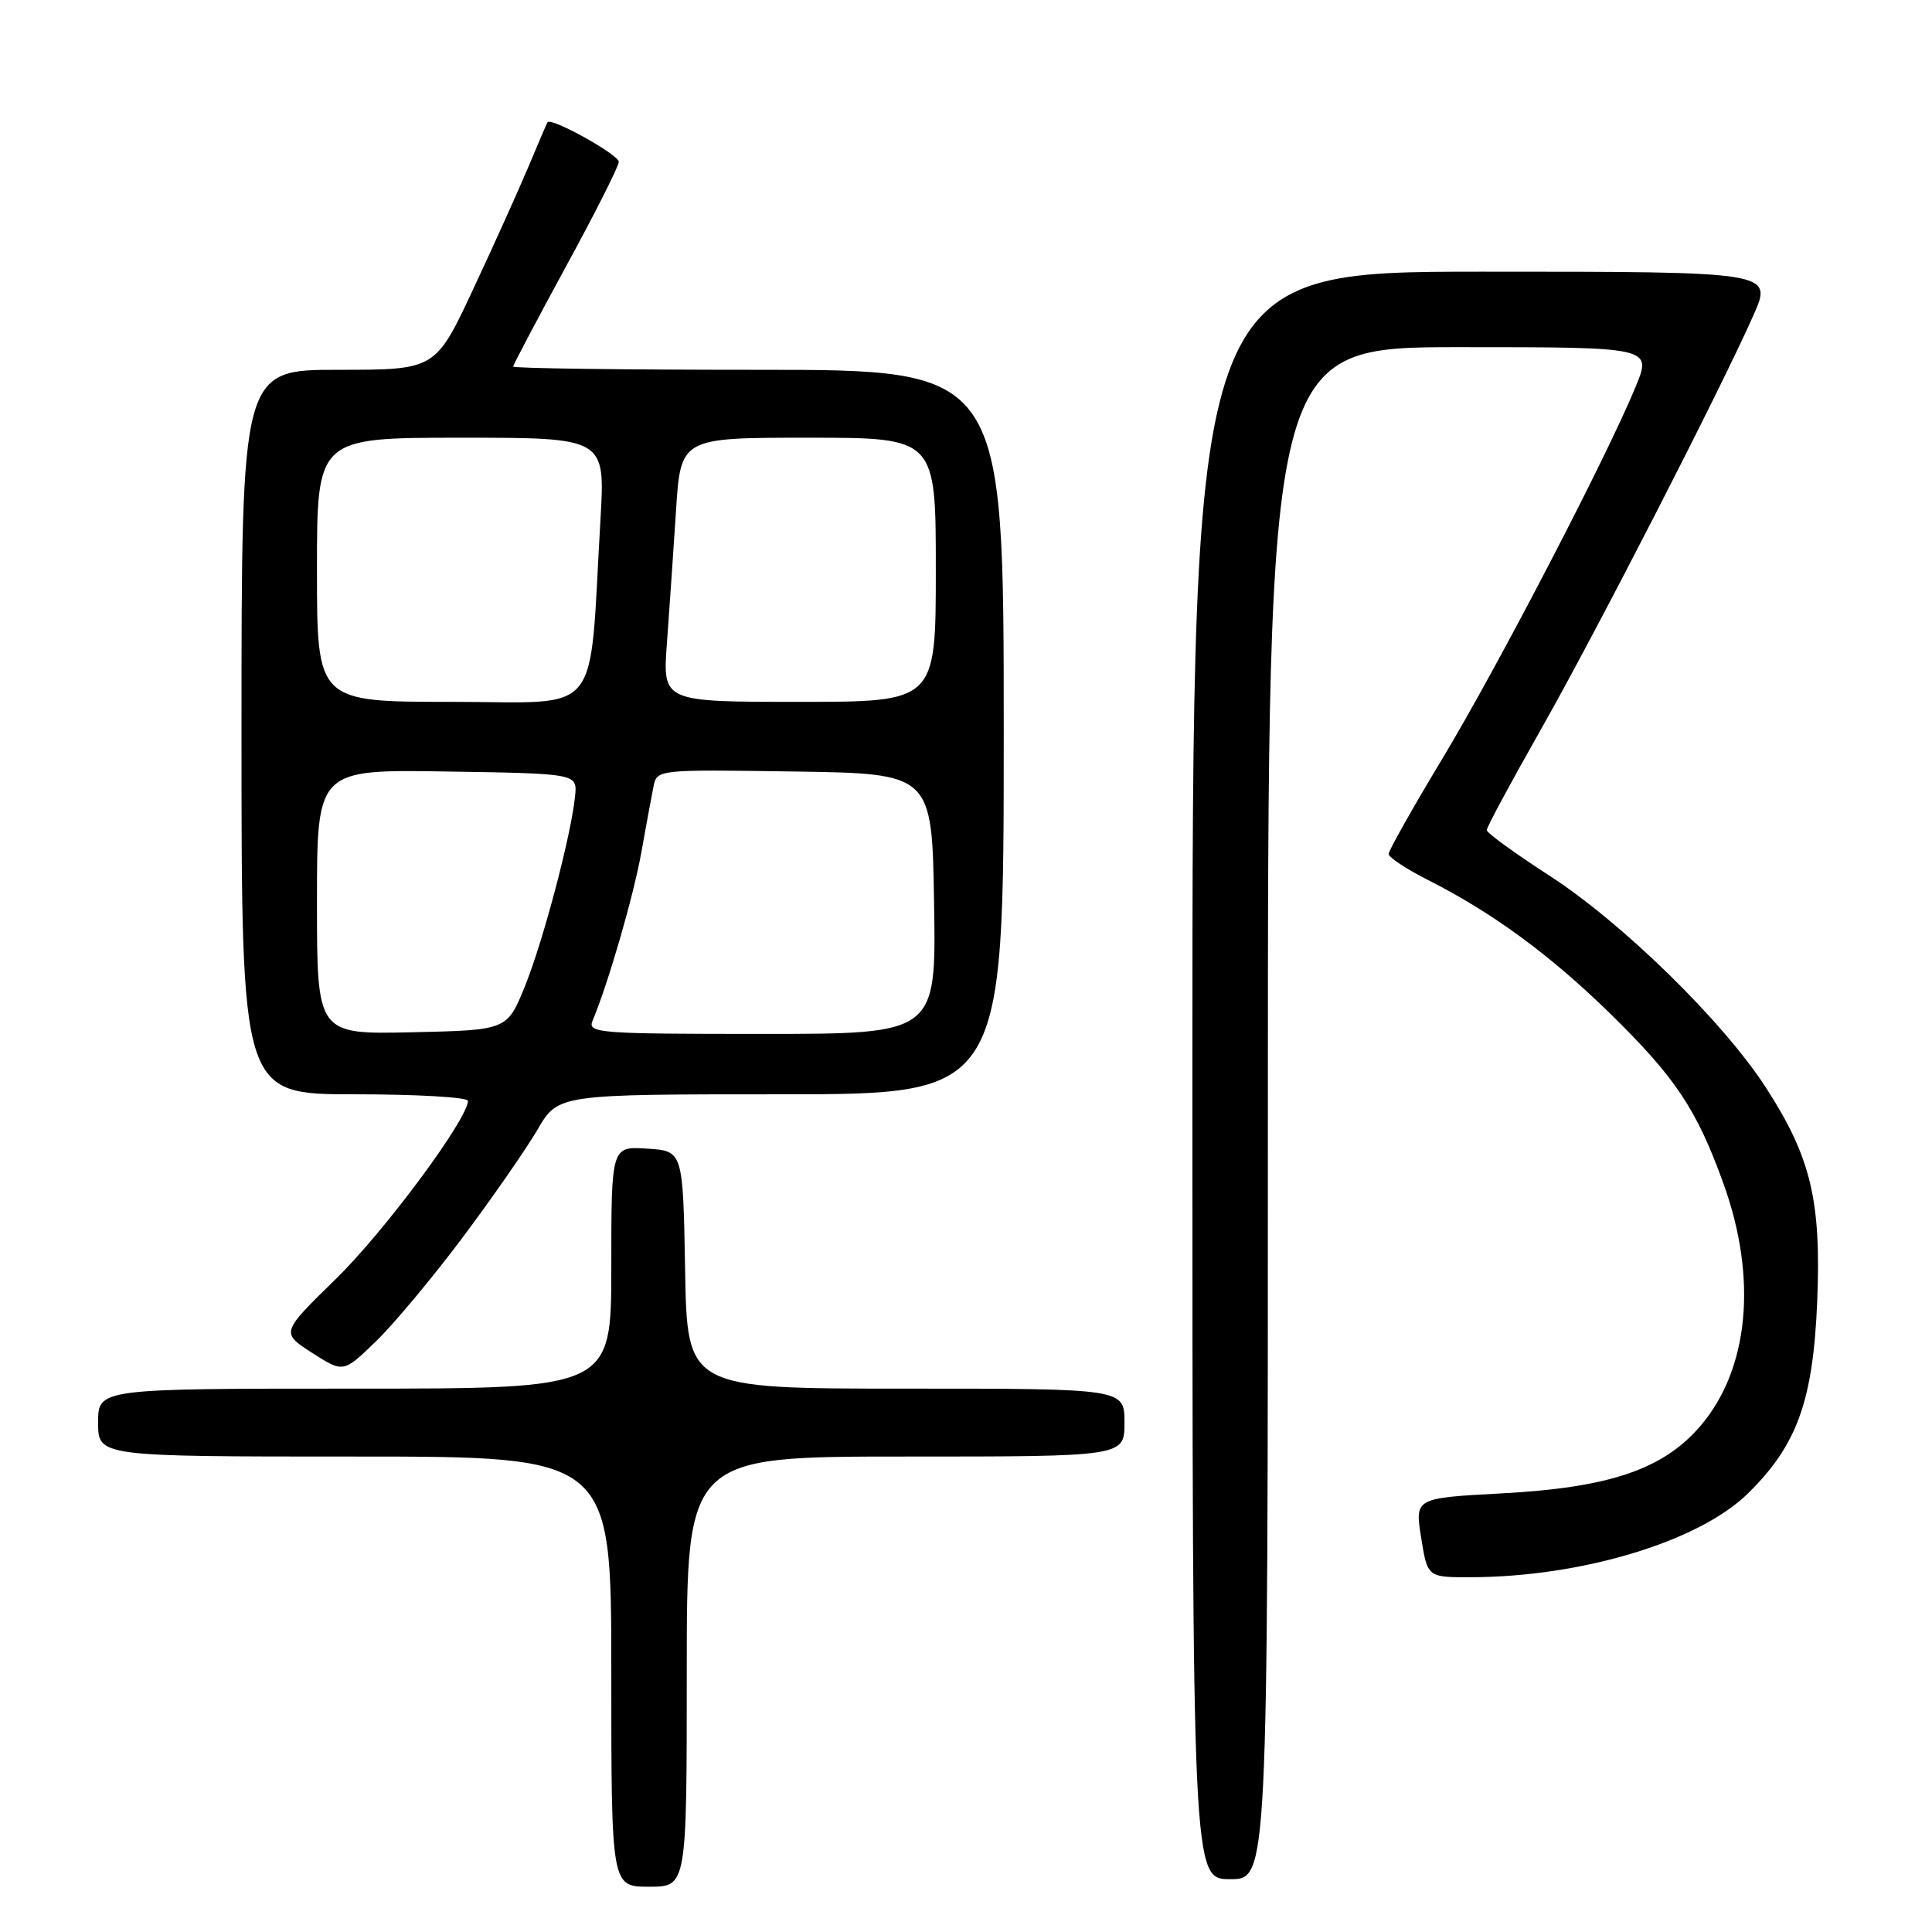 <?xml version="1.0" encoding="UTF-8" standalone="no"?>
<!DOCTYPE svg PUBLIC "-//W3C//DTD SVG 1.1//EN" "http://www.w3.org/Graphics/SVG/1.1/DTD/svg11.dtd" >
<svg xmlns="http://www.w3.org/2000/svg" xmlns:xlink="http://www.w3.org/1999/xlink" version="1.1" viewBox="0 0 256 256">
 <g >
 <path fill="currentColor"
d=" M 91.00 221.50 C 91.00 193.00 91.00 193.00 120.00 193.00 C 149.00 193.00 149.00 193.00 149.00 188.50 C 149.00 184.00 149.00 184.00 120.03 184.00 C 91.05 184.00 91.05 184.00 90.78 168.25 C 90.50 152.50 90.50 152.50 85.75 152.20 C 81.00 151.89 81.00 151.89 81.00 167.95 C 81.00 184.00 81.00 184.00 47.00 184.00 C 13.00 184.00 13.00 184.00 13.00 188.50 C 13.00 193.00 13.00 193.00 47.00 193.00 C 81.00 193.00 81.00 193.00 81.00 221.50 C 81.00 250.00 81.00 250.00 86.00 250.00 C 91.00 250.00 91.00 250.00 91.00 221.50 Z  M 168.00 147.50 C 168.00 46.00 168.00 46.00 193.44 46.00 C 218.89 46.00 218.89 46.00 216.73 51.25 C 212.89 60.57 198.55 88.16 191.18 100.43 C 187.23 106.98 184.00 112.71 184.00 113.16 C 184.00 113.60 186.36 115.16 189.25 116.62 C 197.76 120.93 205.35 126.49 213.28 134.23 C 222.00 142.76 224.81 146.96 228.37 156.84 C 232.90 169.39 231.75 181.42 225.32 188.94 C 220.39 194.70 213.26 197.12 198.99 197.88 C 187.47 198.50 187.47 198.50 188.31 203.75 C 189.15 209.00 189.15 209.00 194.83 208.99 C 209.56 208.97 225.10 204.28 231.61 197.89 C 238.13 191.49 240.25 185.61 240.79 172.42 C 241.33 159.10 239.95 153.32 234.01 144.14 C 228.32 135.33 214.98 122.28 205.25 115.99 C 200.71 113.06 197.00 110.36 197.00 109.99 C 197.00 109.61 200.17 103.73 204.04 96.90 C 211.37 84.01 227.95 51.69 232.36 41.73 C 234.89 36.00 234.89 36.00 196.44 36.00 C 158.00 36.00 158.00 36.00 158.00 142.50 C 158.00 249.00 158.00 249.00 163.00 249.00 C 168.00 249.00 168.00 249.00 168.00 147.50 Z  M 61.34 163.92 C 65.28 158.65 69.73 152.24 71.23 149.67 C 73.95 145.00 73.95 145.00 103.48 145.00 C 133.00 145.00 133.00 145.00 133.00 97.00 C 133.00 49.00 133.00 49.00 100.50 49.00 C 82.62 49.00 68.00 48.81 68.00 48.57 C 68.00 48.34 71.15 42.38 74.99 35.32 C 78.84 28.27 81.99 22.03 81.99 21.45 C 82.00 20.49 73.03 15.51 72.55 16.20 C 72.44 16.37 71.32 18.98 70.06 22.00 C 68.79 25.02 65.50 32.34 62.73 38.25 C 57.71 49.00 57.71 49.00 44.85 49.00 C 32.00 49.00 32.00 49.00 32.00 97.00 C 32.00 145.00 32.00 145.00 47.00 145.00 C 55.25 145.00 62.00 145.39 62.00 145.87 C 62.00 148.27 50.99 163.12 44.54 169.43 C 37.21 176.59 37.21 176.59 41.36 179.26 C 45.50 181.92 45.50 181.92 49.84 177.71 C 52.22 175.40 57.40 169.19 61.34 163.92 Z  M 42.00 119.51 C 42.00 101.95 42.00 101.95 59.25 102.23 C 76.50 102.50 76.50 102.50 76.20 105.50 C 75.67 110.73 71.97 124.73 69.54 130.72 C 67.19 136.50 67.19 136.50 54.59 136.78 C 42.00 137.06 42.00 137.06 42.00 119.51 Z  M 78.52 135.25 C 80.59 130.31 83.94 118.75 84.97 113.00 C 85.61 109.42 86.34 105.48 86.59 104.23 C 87.05 101.96 87.05 101.96 105.27 102.23 C 123.50 102.50 123.50 102.50 123.77 119.75 C 124.05 137.00 124.05 137.00 100.92 137.00 C 79.27 137.00 77.83 136.89 78.52 135.25 Z  M 42.00 75.50 C 42.00 58.00 42.00 58.00 61.10 58.00 C 80.19 58.00 80.19 58.00 79.57 68.75 C 78.00 95.56 80.08 93.00 59.90 93.00 C 42.00 93.00 42.00 93.00 42.00 75.50 Z  M 88.37 85.25 C 88.68 80.99 89.22 73.11 89.57 67.75 C 90.19 58.00 90.19 58.00 107.09 58.00 C 124.00 58.00 124.00 58.00 124.00 75.50 C 124.00 93.00 124.00 93.00 105.90 93.00 C 87.79 93.00 87.79 93.00 88.37 85.25 Z "/>
</g>
</svg>